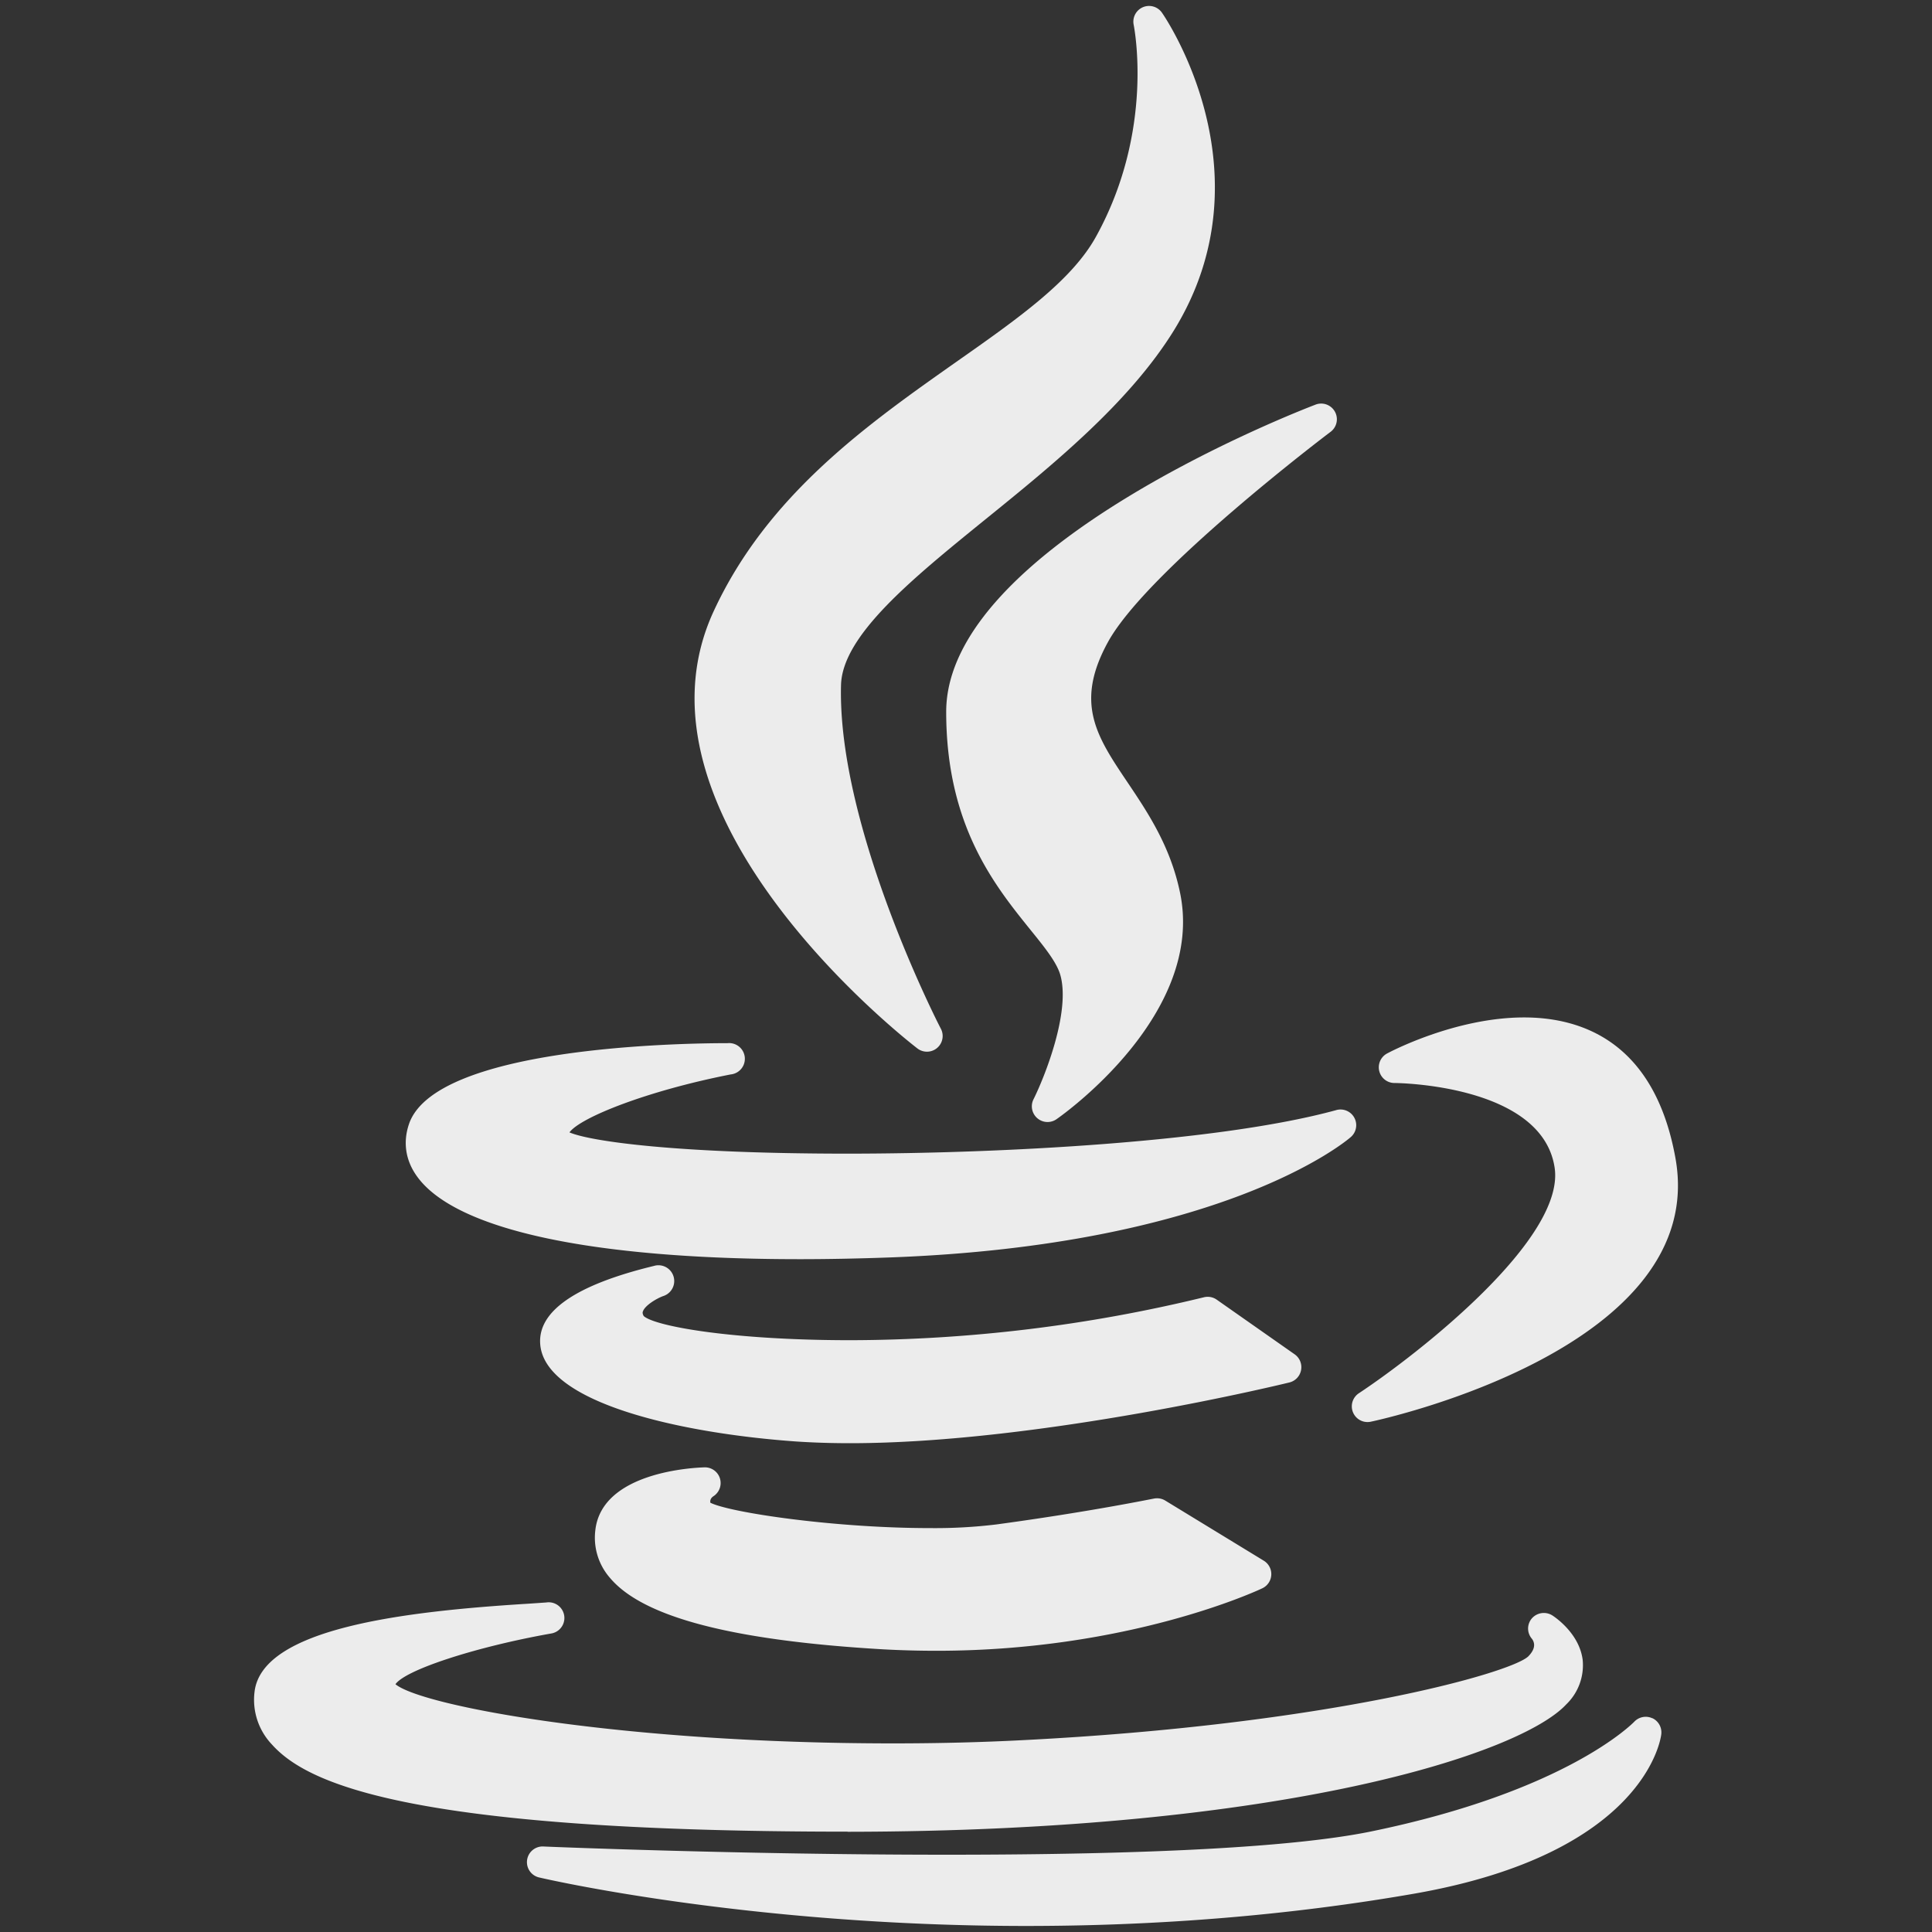 <svg xmlns="http://www.w3.org/2000/svg" width="16" height="16">
    <rect width="100%" height="100%" fill="#333333" stroke="none"/>
    <defs>
        <linearGradient id="arrongin" x1="0%" x2="0%" y1="0%" y2="100%">
            <stop offset="0%" style="stop-color:#dd9b44;stop-opacity:1"/>
            <stop offset="100%" style="stop-color:#ad6c16;stop-opacity:1"/>
        </linearGradient>
        <linearGradient id="aurora" x1="0%" x2="0%" y1="0%" y2="100%">
            <stop offset="0%" style="stop-color:#09d4df;stop-opacity:1"/>
            <stop offset="100%" style="stop-color:#9269f4;stop-opacity:1"/>
        </linearGradient>
        <linearGradient id="cyberneon" x1="0%" x2="0%" y1="0%" y2="100%">
            <stop offset="0" style="stop-color:#0abdc6;stop-opacity:1"/>
            <stop offset="1" style="stop-color:#ea00d9;stop-opacity:1"/>
        </linearGradient>
        <linearGradient id="fitdance" x1="0%" x2="0%" y1="0%" y2="100%">
            <stop offset="0%" style="stop-color:#1ad6ab;stop-opacity:1"/>
            <stop offset="100%" style="stop-color:#329db6;stop-opacity:1"/>
        </linearGradient>
        <linearGradient id="oomox" x1="0%" x2="0%" y1="0%" y2="100%">
            <stop offset="0%" style="stop-color:#efefe7;stop-opacity:1"/>
            <stop offset="100%" style="stop-color:#8f8f8b;stop-opacity:1"/>
        </linearGradient>
        <linearGradient id="rainblue" x1="0%" x2="0%" y1="0%" y2="100%">
            <stop offset="0%" style="stop-color:#00f260;stop-opacity:1"/>
            <stop offset="100%" style="stop-color:#0575e6;stop-opacity:1"/>
        </linearGradient>
        <linearGradient id="sunrise" x1="0%" x2="0%" y1="0%" y2="100%">
            <stop offset="0%" style="stop-color:#ff8501;stop-opacity:1"/>
            <stop offset="100%" style="stop-color:#ffcb01;stop-opacity:1"/>
        </linearGradient>
        <linearGradient id="telinkrin" x1="0%" x2="0%" y1="0%" y2="100%">
            <stop offset="0%" style="stop-color:#b2ced6;stop-opacity:1"/>
            <stop offset="100%" style="stop-color:#6da5b7;stop-opacity:1"/>
        </linearGradient>
        <linearGradient id="60spsycho" x1="0%" x2="0%" y1="0%" y2="100%">
            <stop offset="0%" style="stop-color:#df5940;stop-opacity:1"/>
            <stop offset="25%" style="stop-color:#d8d15f;stop-opacity:1"/>
            <stop offset="50%" style="stop-color:#e9882a;stop-opacity:1"/>
            <stop offset="100%" style="stop-color:#279362;stop-opacity:1"/>
        </linearGradient>
        <linearGradient id="90ssummer" x1="0%" x2="0%" y1="0%" y2="100%">
            <stop offset="0%" style="stop-color:#f618c7;stop-opacity:1"/>
            <stop offset="20%" style="stop-color:#94ffab;stop-opacity:1"/>
            <stop offset="50%" style="stop-color:#fbfd54;stop-opacity:1"/>
            <stop offset="100%" style="stop-color:#0f83ae;stop-opacity:1"/>
        </linearGradient>
        <style id="current-color-scheme" type="text/css">
            .ColorScheme-Text{color:#ececec}
        </style>
    </defs>
    <path fill="currentColor" class="ColorScheme-Text" d="M7.921 2.996c-.734.517-1.567 1.102-2.013 2.071-.775 1.69 1.585 3.535 1.686 3.613a.13.13 0 0 0 .196-.164c-.009-.016-.856-1.662-.825-2.843.011-.411.587-.878 1.196-1.372.558-.452 1.19-.965 1.561-1.565.813-1.32-.09-2.619-.1-2.632a.13.13 0 0 0-.233.103c.001.009.177.867-.312 1.752-.201.365-.643.677-1.156 1.037Z"/>
    <path fill="currentColor" class="ColorScheme-Text" d="M11.017 3.578a.13.13 0 0 0-.125-.226c-.125.048-3.056 1.178-3.056 2.543 0 .941.402 1.438.695 1.802.115.142.215.265.248.37.092.303-.127.85-.219 1.035a.13.13 0 0 0 .192.165c.05-.035 1.232-.87 1.02-1.877-.08-.383-.267-.662-.433-.909-.257-.382-.443-.658-.161-1.168.33-.594 1.824-1.724 1.839-1.735Z"/>
    <path fill="currentColor" class="ColorScheme-Text" d="M3.386 9.312c-.05.15-.027.3.068.431.318.442 1.444.685 3.17.685.234 0 .481-.005.734-.014 2.76-.099 3.784-.959 3.826-.995a.13.13 0 0 0-.12-.225c-.971.266-2.787.36-4.046.36-1.408 0-2.126-.101-2.302-.176.09-.124.646-.345 1.335-.48a.13.13 0 0 0-.025-.259c-.404 0-2.429.033-2.64.673zm9.236-.886c-.57 0-1.11.285-1.132.297a.13.13 0 0 0 .061.246c.012 0 1.214.01 1.323.696.097.593-1.137 1.553-1.62 1.873a.13.13 0 0 0 .098.236c.115-.024 2.808-.618 2.523-2.185-.174-.961-.777-1.163-1.253-1.163Zm-1.847 2.92a.13.13 0 0 0-.053-.13l-.646-.453a.13.13 0 0 0-.108-.019 12.489 12.489 0 0 1-2.923.355c-.98 0-1.62-.115-1.714-.2-.013-.023-.009-.034-.006-.04.017-.047.107-.103.166-.125a.13.13 0 0 0-.076-.25c-.648.157-.964.376-.941.65.04.487 1.169.737 2.123.804.137.009.285.014.44.014h.001c1.586 0 3.62-.498 3.64-.503a.13.13 0 0 0 .097-.103zm-4.868 1.046a.13.13 0 0 0-.075-.24c-.087.003-.85.037-.902.523a.505.505 0 0 0 .123.394c.274.324 1.013.517 2.26.59.147.008.296.012.444.012 1.585 0 2.652-.496 2.696-.517a.13.13 0 0 0 .013-.229l-.816-.498a.131.131 0 0 0-.095-.016c-.005 0-.523.108-1.305.214a4.23 4.23 0 0 1-.55.03c-.782 0-1.65-.127-1.817-.21-.003-.016 0-.036.024-.053z"/>
    <path fill="currentColor" class="ColorScheme-Text" d="M7.019 15.17c3.629-.004 5.577-.65 5.952-1.055a.45.45 0 0 0 .136-.369c-.028-.218-.227-.352-.25-.367a.132.132 0 0 0-.17.023.129.129 0 0 0 0 .17c.022.03.035.079-.031.146-.15.14-1.663.565-4.182.693-.345.018-.707.027-1.076.027-2.255 0-3.906-.31-4.123-.49.084-.12.668-.31 1.289-.42a.13.13 0 0 0-.04-.257l-.146.01c-1.025.063-2.208.202-2.27.73a.537.537 0 0 0 .142.434c.277.31 1.072.724 4.769.724z"/>
    <path fill="currentColor" class="ColorScheme-Text" d="M13.684 14.23a.13.13 0 0 0-.15.029c-.006.005-.551.576-2.192.911-.628.126-1.807.19-3.504.19-1.7 0-3.318-.067-3.334-.068a.13.13 0 0 0-.036.257c.017.004 1.713.401 4.03.401 1.113 0 2.195-.09 3.217-.268 1.905-.334 2.039-1.28 2.043-1.32a.13.13 0 0 0-.074-.133z"/>
</svg>
